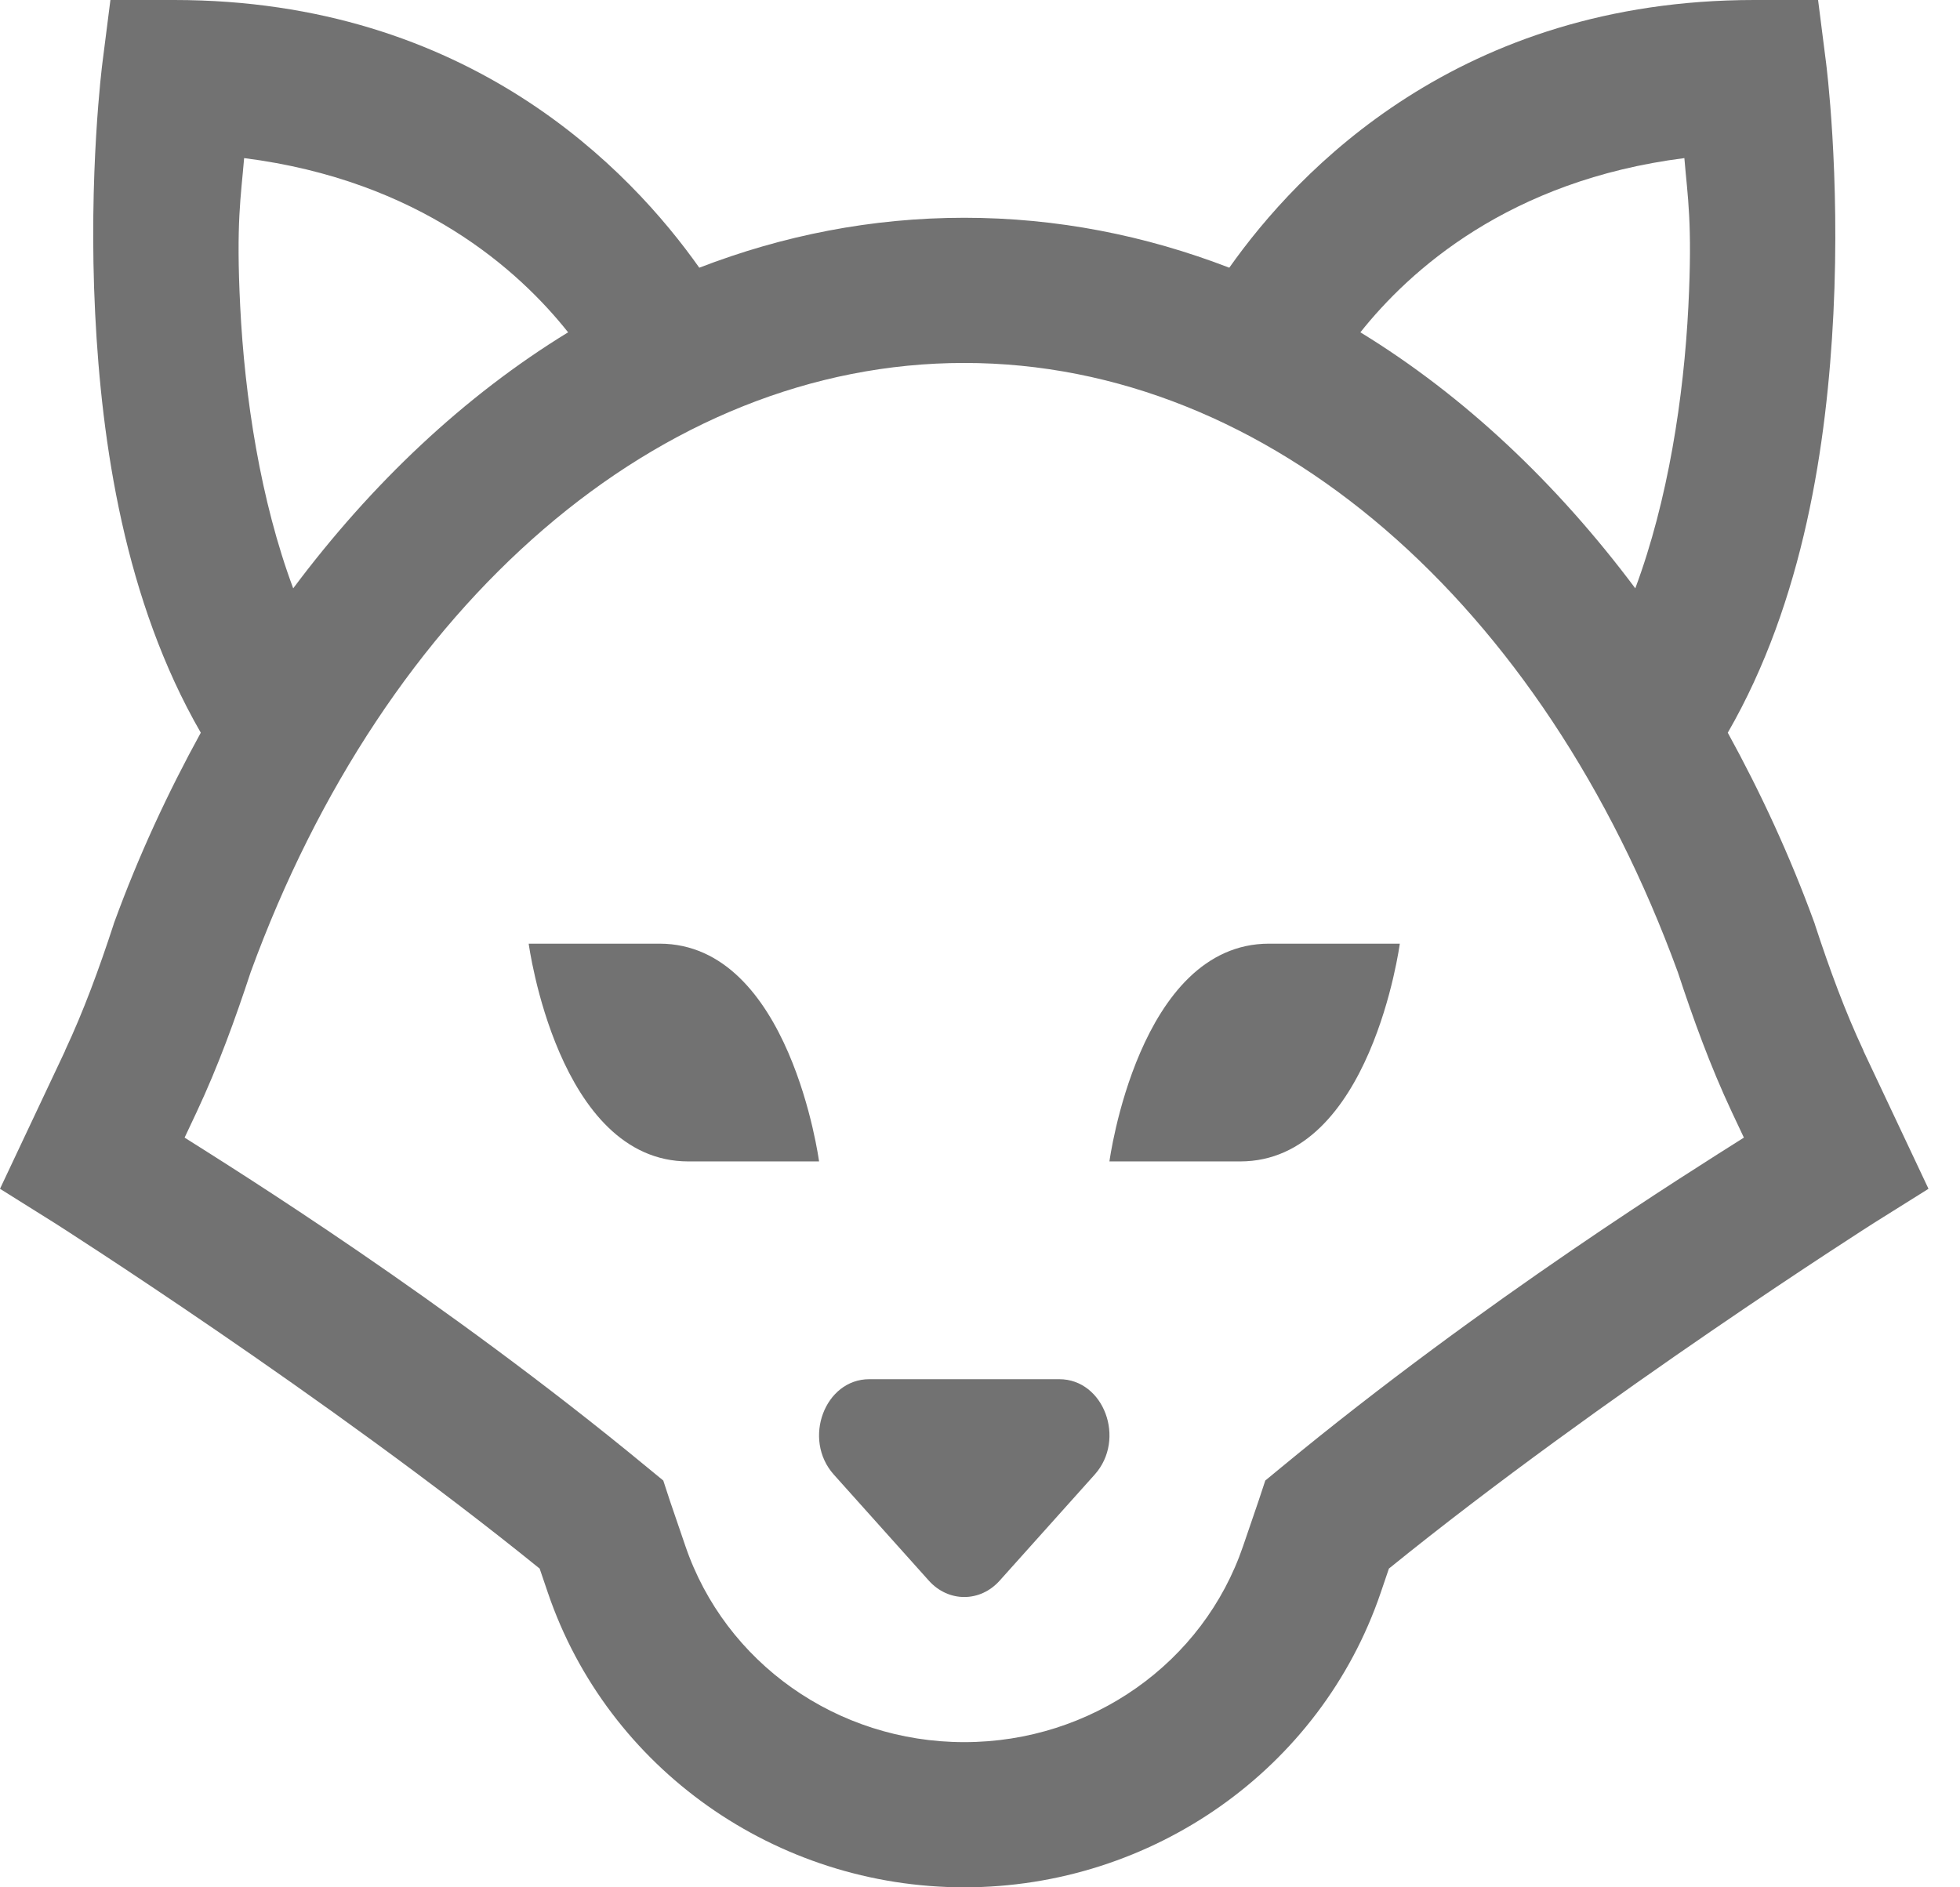 <svg width="27" height="26" viewBox="0 0 27 26" fill="none" xmlns="http://www.w3.org/2000/svg">
<path d="M1.521 0L1.41 0.873C1.41 0.873 1.214 2.389 1.311 4.322C1.4 6.102 1.716 8.274 2.766 10.094C2.313 10.918 1.909 11.789 1.574 12.707L1.568 12.723L1.564 12.738C1.365 13.347 1.151 13.93 0.896 14.473H0.898L0 16.377L0.752 16.848C0.752 16.848 4.505 19.236 7.434 21.609L7.547 21.941C8.374 24.371 10.692 26 13.283 26C15.874 26 18.193 24.371 19.02 21.941L19.133 21.609C22.061 19.236 25.814 16.848 25.814 16.848L26.566 16.377L25.668 14.473H25.67C25.415 13.93 25.202 13.347 25.002 12.738L24.998 12.723L24.992 12.707C24.657 11.789 24.254 10.918 23.801 10.094C24.851 8.274 25.167 6.102 25.256 4.322C25.352 2.389 25.156 0.873 25.156 0.873L25.045 0H24.166C20.105 0 17.881 2.348 16.934 3.688C15.78 3.243 14.558 3 13.283 3C12.009 3 10.786 3.243 9.633 3.688C8.686 2.348 6.461 0 2.4 0H1.521ZM3.363 2.178C5.782 2.485 7.152 3.729 7.826 4.578C6.398 5.452 5.121 6.658 4.039 8.105C3.587 6.893 3.371 5.47 3.309 4.223C3.251 3.067 3.319 2.71 3.363 2.178ZM23.203 2.178C23.247 2.71 23.316 3.067 23.258 4.223C23.195 5.47 22.979 6.893 22.527 8.105C21.445 6.658 20.169 5.452 18.74 4.578C19.415 3.729 20.784 2.485 23.203 2.178ZM13.283 5C17.488 5 21.259 8.314 23.113 13.393C23.323 14.03 23.557 14.681 23.859 15.324L24.023 15.672C23.337 16.107 20.456 17.898 17.652 20.213L17.43 20.396L17.336 20.68L17.125 21.297C16.578 22.905 15.038 24 13.283 24C11.528 24 9.989 22.905 9.441 21.297L9.23 20.68L9.137 20.396L8.914 20.213C6.11 17.898 3.23 16.107 2.543 15.672L2.707 15.324C3.009 14.681 3.243 14.03 3.453 13.393C5.307 8.314 9.079 5 13.283 5ZM7.283 13C7.283 13 7.682 16 9.482 16H11.283C11.283 16 10.884 13 9.084 13H7.283ZM17.482 13C15.682 13 15.283 16 15.283 16H17.084C18.884 16 19.283 13 19.283 13H17.482ZM11.975 19C11.361 19 11.051 19.828 11.486 20.314L12.795 21.775C13.065 22.076 13.502 22.076 13.771 21.775L15.08 20.314C15.515 19.828 15.207 19 14.592 19H11.975Z" fill="#727272"/>
</svg>
